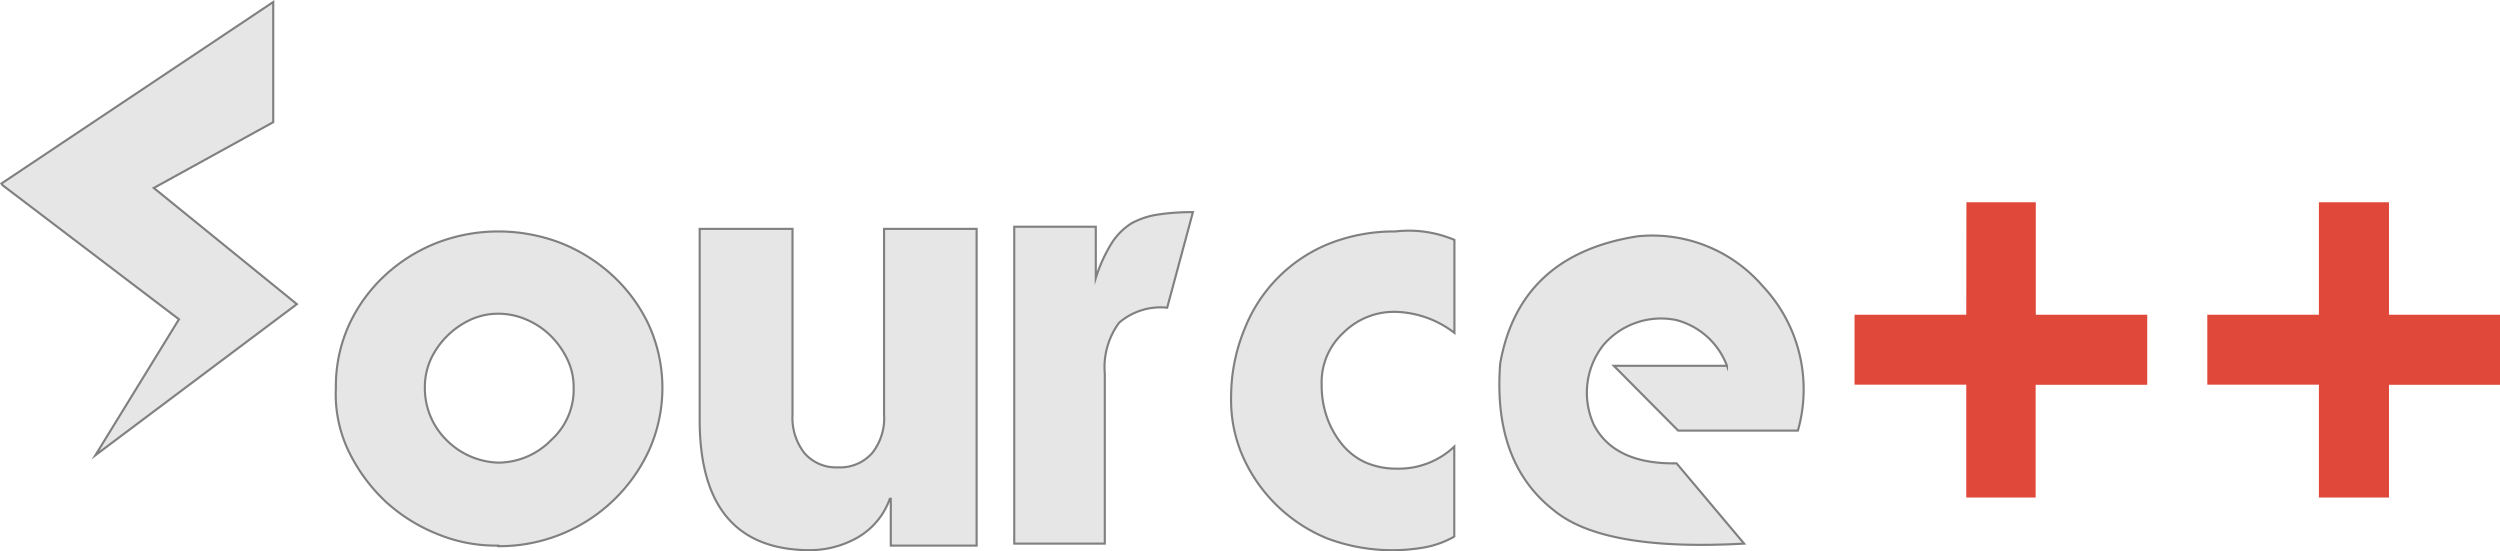 <svg xmlns="http://www.w3.org/2000/svg" viewBox="0 0 174.76 38.55">
    <defs>
        <style>.cls-1{fill:#e6e6e6;stroke:gray;stroke-miterlimit:10;stroke-width:0.15px;}.cls-2{fill:#e0483a;}</style>
    </defs>
    <g id="Layer_2" data-name="Layer 2">
        <g id="Layer_1-2" data-name="Layer 1">
            <path class="cls-1" d="M19.1.14v8.4l-8.35,4.6,10,8.12L6.67,31.82l5.84-9.5L.17,12.94.1,12.83Z"/>
            <path class="cls-1"
                  d="M34.83,38.14a10.75,10.75,0,0,1-4.23-.8A11.83,11.83,0,0,1,26.89,35a12,12,0,0,1-2.57-3.57,9.18,9.18,0,0,1-.84-4.32,10.34,10.34,0,0,1,.91-4.38,11,11,0,0,1,2.5-3.46,11.55,11.55,0,0,1,3.64-2.29,11.92,11.92,0,0,1,4.3-.8,12.19,12.19,0,0,1,4.35.8,11.66,11.66,0,0,1,3.65,2.29,11.08,11.08,0,0,1,2.53,3.46,10.65,10.65,0,0,1,0,8.77,11.51,11.51,0,0,1-10.53,6.68ZM29.7,27.07a5.09,5.09,0,0,0,1.51,3.69,5.33,5.33,0,0,0,3.62,1.58,5.2,5.2,0,0,0,3.7-1.58,4.75,4.75,0,0,0,1.57-3.69,4.43,4.43,0,0,0-.43-1.93,5.93,5.93,0,0,0-1.16-1.65,5.42,5.42,0,0,0-1.69-1.14,4.92,4.92,0,0,0-2-.42,4.63,4.63,0,0,0-1.93.42,5.73,5.73,0,0,0-2.79,2.79A4.77,4.77,0,0,0,29.7,27.07Z"/>
            <path class="cls-1"
                  d="M61.8,16h6.47V38.14h-6V34.87H62.2a5.07,5.07,0,0,1-2.39,2.78,6.81,6.81,0,0,1-3.16.81q-7.74,0-7.74-9.11V16H55.4V29a4,4,0,0,0,.83,2.67,2.92,2.92,0,0,0,2.33,1,3,3,0,0,0,2.41-1A3.91,3.91,0,0,0,61.8,29Z"/>
            <path class="cls-1"
                  d="M70.9,15.85h5.7v3.59A10.54,10.54,0,0,1,77.71,17a4.39,4.39,0,0,1,1.39-1.39A5.51,5.51,0,0,1,80.94,15a15.44,15.44,0,0,1,2.45-.17l-1.8,6.68a4.44,4.44,0,0,0-3.36,1.05,5.23,5.23,0,0,0-1,3.55V38H70.9Z"/>
            <path class="cls-1"
                  d="M101.67,16.77v6.5a7,7,0,0,0-4.12-1.47,5,5,0,0,0-3.65,1.47,4.68,4.68,0,0,0-1.51,3.62,6.71,6.71,0,0,0,.38,2.31,6.24,6.24,0,0,0,1.06,1.88,4.54,4.54,0,0,0,1.63,1.25,5.4,5.4,0,0,0,2.2.43,5.64,5.64,0,0,0,4-1.54v6.29a6.65,6.65,0,0,1-2.16.77,13,13,0,0,1-6.69-.63,11,11,0,0,1-6-5.9,9.85,9.85,0,0,1-.75-4.05A12.44,12.44,0,0,1,87,23,10.6,10.6,0,0,1,93,17a12.37,12.37,0,0,1,4.54-.82A8.18,8.18,0,0,1,101.67,16.77Z"/>
            <path class="cls-1"
                  d="M121.92,38q-9.81.55-13.29-2.32-4.29-3.34-3.76-10.27,1.34-7.59,9.59-8.89A10.19,10.19,0,0,1,123.22,20a10.52,10.52,0,0,1,2.46,10.1h-8.37l-4.5-4.53h7.91a5.18,5.18,0,0,0-3.55-3.2,5.31,5.31,0,0,0-5.07,1.73,5.38,5.38,0,0,0-.67,5.62q1.45,2.74,5.77,2.67Z"/>
            <path class="cls-2" d="M137.46,14.14h4.85V22h7.79V26.9h-7.8v7.88h-4.85V26.89h-7.81V22h7.81Z"/>
            <path class="cls-2" d="M162.1,14.14H167V22h7.8V26.9H167v7.88H162.1V26.89h-7.8V22h7.8Z"/>
        </g>
    </g>
</svg>
